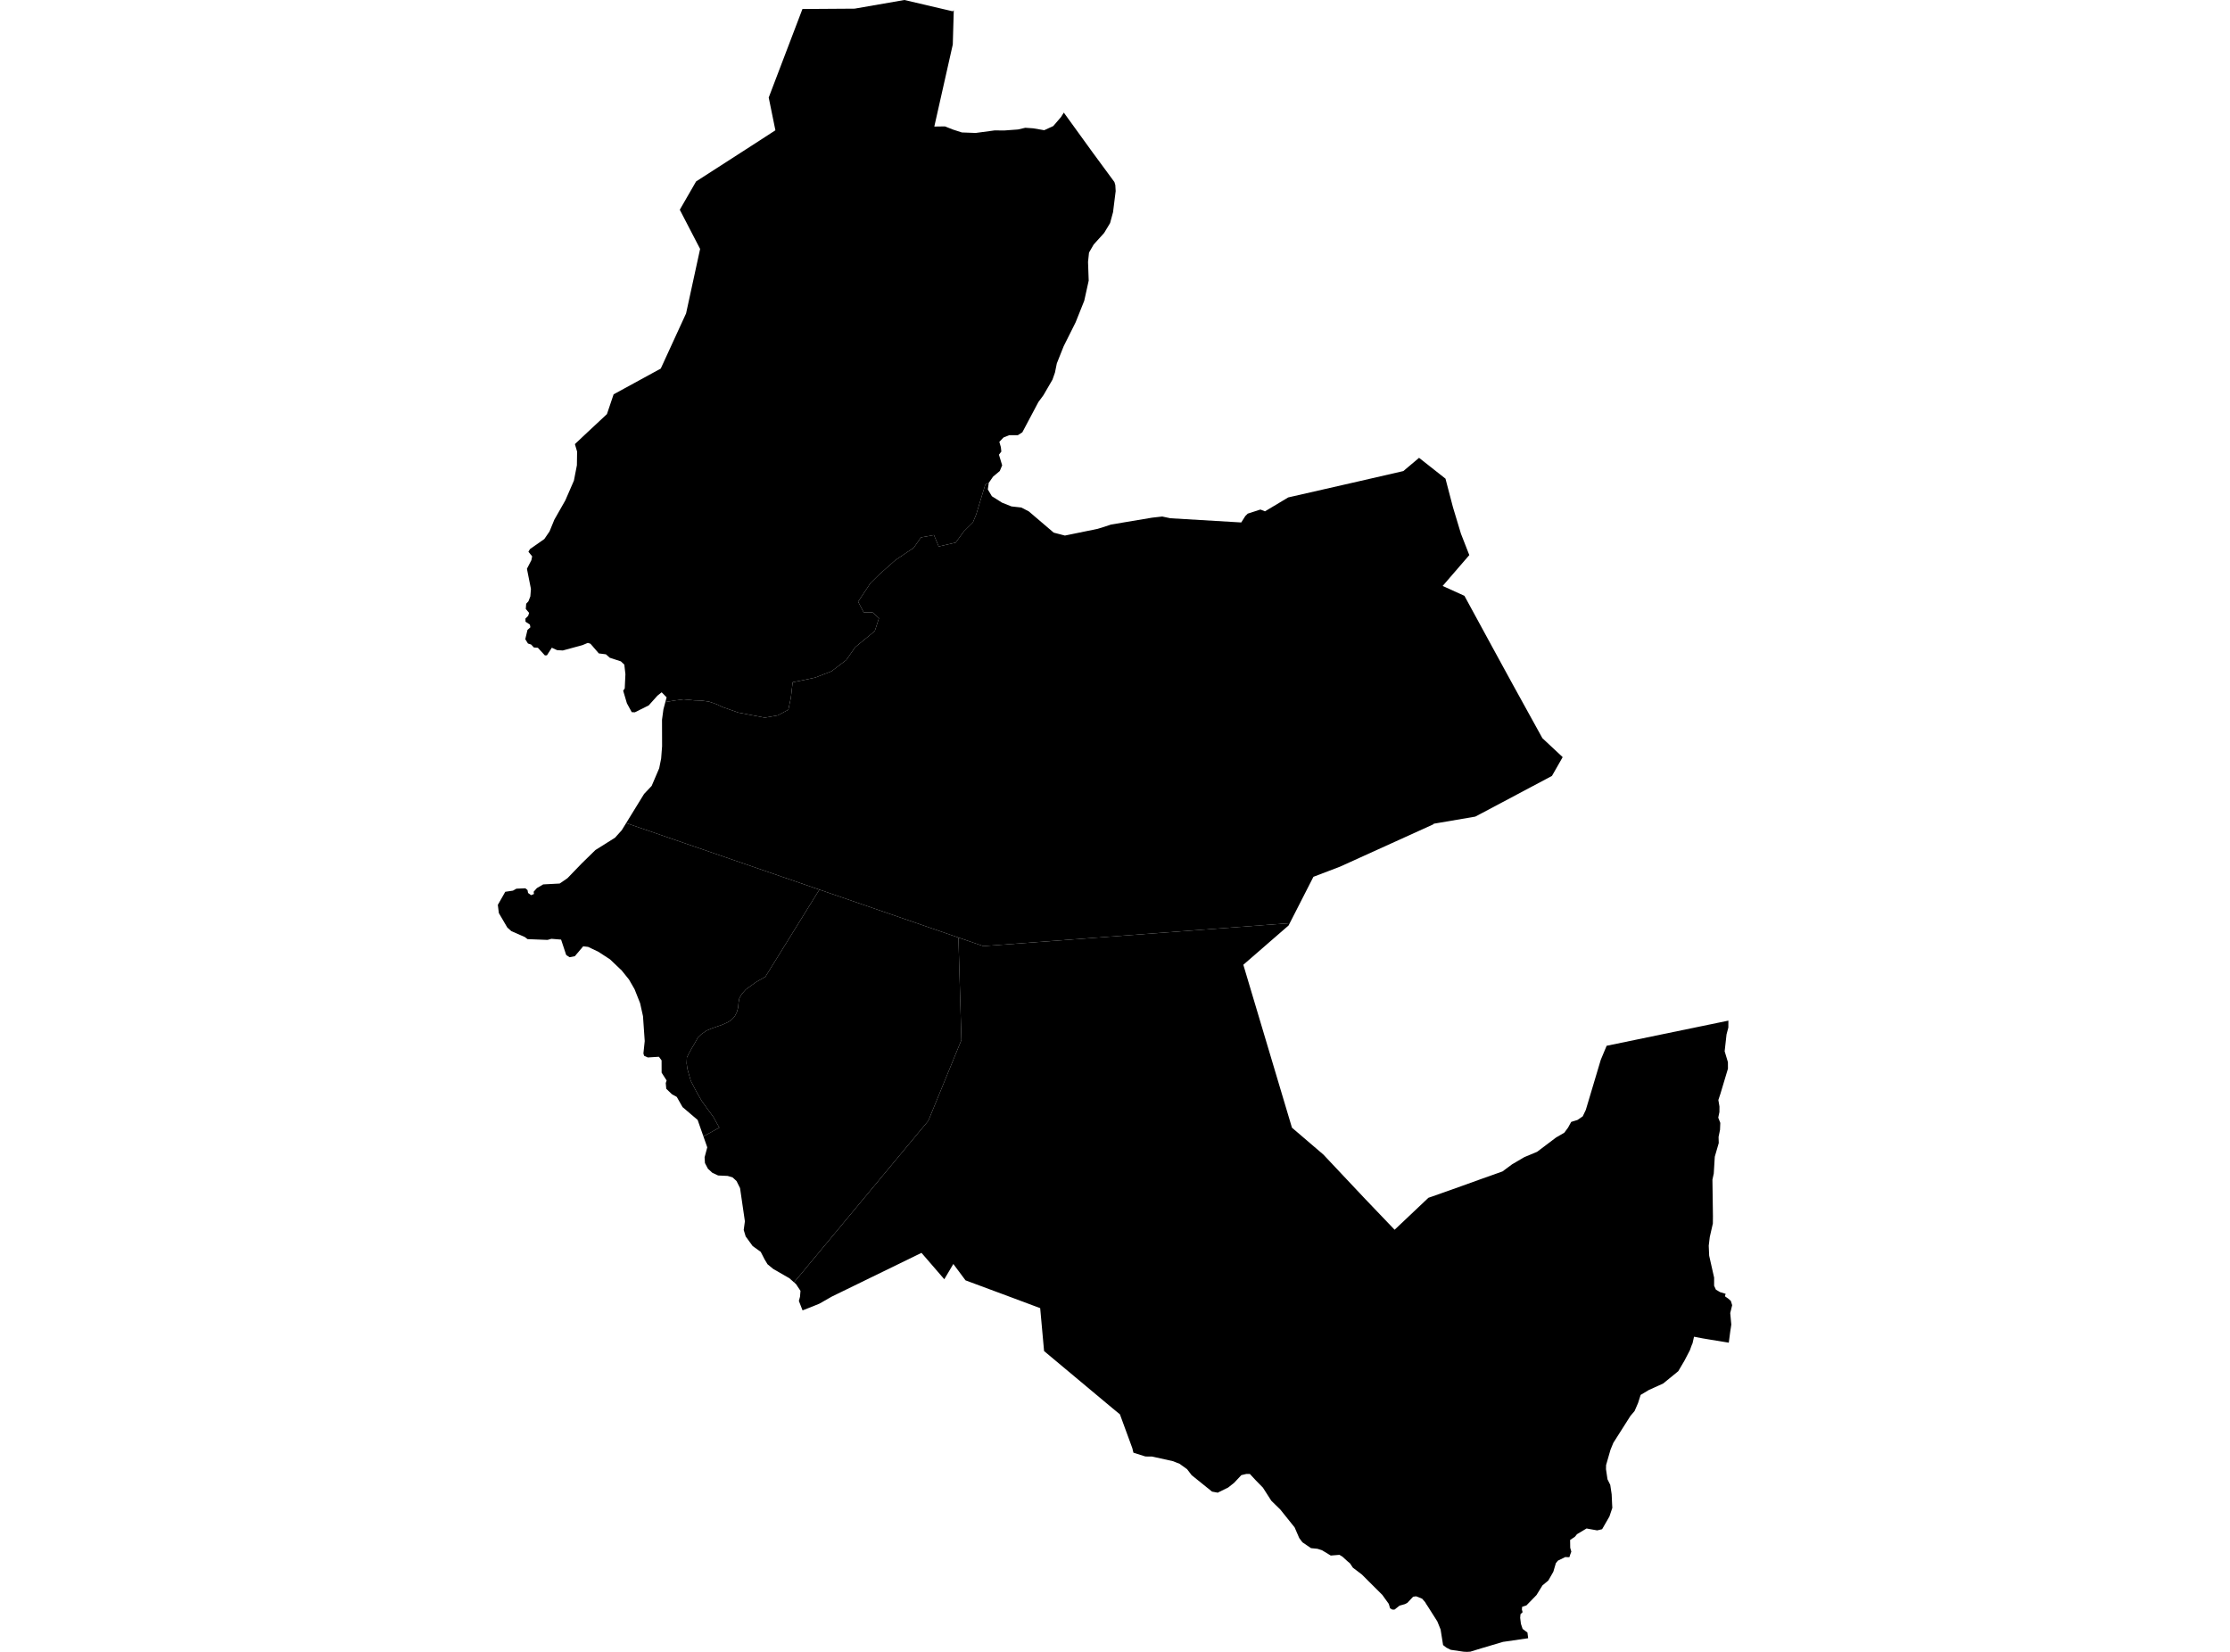 <?xml version='1.0'?>
<svg  baseProfile = 'tiny' width = '540' height = '400' stroke-linecap = 'round' stroke-linejoin = 'round' version='1.1' xmlns='http://www.w3.org/2000/svg'>
<path id='1504801001' title='1504801001'  d='M 170.333 275.181 174.189 273.058 172.713 270.421 171.637 268.974 169.971 266.66 168.629 264.337 167.268 261.7 166.458 258.863 166.268 257.511 166.335 256.045 166.849 255.017 167.553 253.76 168.163 252.732 168.591 251.971 169.01 251.209 169.848 250.419 171.104 249.553 172.428 249 173.703 248.553 174.979 248.105 176.302 247.496 177.102 246.982 177.892 246.144 178.444 245.059 178.749 243.936 178.835 242.888 179.025 241.775 179.587 240.746 180.567 239.633 181.662 238.833 183.014 237.852 185.337 236.519 198.418 215.423 232.081 227.028 232.805 251.847 224.789 271.411 192.277 310.529 191.154 309.53 190.03 308.882 187.222 307.264 185.861 306.141 185.156 304.97 184.214 303.142 182.252 301.723 180.567 299.4 180.091 297.839 180.377 295.735 179.206 287.7 178.359 285.996 177.378 285.091 176.198 284.749 173.894 284.644 172.475 283.978 171.419 282.997 170.704 281.626 170.619 280.246 171.266 277.827 170.333 275.181 Z' />
<path id='1504801002' title='1504801002'  d='M 232.081 227.028 238.117 229.103 312.317 223.543 312.032 224.105 301.074 233.616 312.85 273.067 320.457 279.579 330.577 290.327 337.708 297.782 345.895 290.042 346.79 289.737 353.93 287.205 358.576 285.529 363.831 283.663 366.182 281.921 369.124 280.198 372.209 278.913 376.788 275.457 378.797 274.286 379.682 273.096 380.472 271.668 381.986 271.201 383.262 270.326 384.004 268.774 387.631 256.636 389.05 253.237 418.534 247.144 418.524 248.819 418.086 250.476 417.629 254.57 418.42 257.197 418.429 258.778 416.601 264.871 416.106 266.365 416.373 267.946 416.363 269.278 416.078 270.64 416.573 271.906 416.506 273.581 416.154 275.314 416.201 276.78 415.24 280.093 414.992 284.168 414.669 285.653 414.792 294.507 414.773 296.268 414.021 299.572 413.774 301.637 413.879 304.056 415.078 309.377 415.078 311.339 415.506 312.281 416.506 312.881 417.867 313.3 417.696 313.899 418.515 314.471 419.134 315.023 419.448 316.051 418.981 317.955 419.238 320.744 419.124 321.544 419 322.306 418.629 325.133 413.831 324.343 412.193 324.067 410.213 323.686 409.851 325.295 409.671 325.685 409.204 326.971 407.9 329.474 406.396 332.035 402.74 335.015 399.217 336.615 397.285 337.776 396.657 339.747 395.819 341.679 394.81 342.869 390.668 349.391 389.983 351.066 388.917 354.77 388.898 355.779 389.259 358.216 389.926 359.558 390.268 361.834 390.383 364.337 390.43 365.128 389.726 367.222 387.955 370.297 386.765 370.583 384.661 370.211 384.195 370.116 381.872 371.506 381.367 372.125 380.206 372.906 380.234 374.791 380.501 375.733 380.253 376.38 380.044 377.056 379.711 377.075 379.044 377.037 377.264 377.904 376.759 378.513 376.141 380.607 374.931 382.721 373.513 383.901 372.066 386.243 369.638 388.738 368.581 389.099 368.534 389.766 368.705 390.385 368.191 390.88 368.115 391.756 368.296 393.212 368.705 394.44 369.876 395.326 370.048 396.696 364.221 397.544 363.983 397.572 358.623 399.162 356.043 399.952 355.253 400 354.425 399.962 351.274 399.495 350.236 398.972 349.446 398.353 348.846 394.583 348.056 392.631 345.657 388.852 345.381 388.442 345.105 387.966 344.381 387.129 342.934 386.548 342.192 386.643 340.783 388.147 340.583 388.243 340.221 388.433 338.907 388.804 337.679 389.766 337.136 389.756 336.613 389.452 336.299 388.385 334.747 386.224 329.777 381.264 327.597 379.608 326.902 378.561 326.293 378.056 325.008 376.885 324.836 376.809 324.36 376.504 322.247 376.676 320.124 375.39 319.019 375.038 317.468 374.886 315.383 373.467 314.612 372.43 313.498 369.859 310.023 365.527 307.852 363.404 305.815 360.225 304.082 358.454 302.654 356.912 301.778 356.921 300.588 357.207 298.837 359.073 297.399 360.206 295.057 361.358 294.895 361.453 293.505 361.196 288.555 357.207 287.46 355.769 285.632 354.455 283.966 353.808 279.282 352.77 278.987 352.704 277.73 352.694 277.321 352.675 274.465 351.771 274.189 350.657 271.19 342.479 269.391 341.003 252.826 327.161 251.883 316.765 244.591 314.042 233.804 310.034 230.853 306.074 228.663 309.768 223.142 303.38 201.388 313.985 201.226 314.08 198.446 315.67 196.866 316.318 194.343 317.308 193.448 315.023 193.724 314.004 193.839 312.576 192.744 310.929 192.277 310.529 224.789 271.411 232.805 251.847 232.081 227.028 Z' />
<path id='1504801003' title='1504801003'  d='M 198.418 215.423 185.337 236.519 183.014 237.852 181.662 238.833 180.567 239.633 179.587 240.746 179.025 241.775 178.835 242.888 178.749 243.936 178.444 245.059 177.892 246.144 177.102 246.982 176.302 247.496 174.979 248.105 173.703 248.553 172.428 249 171.104 249.553 169.848 250.419 169.01 251.209 168.591 251.971 168.163 252.732 167.553 253.76 166.849 255.017 166.335 256.045 166.268 257.511 166.458 258.863 167.268 261.7 168.629 264.337 169.971 266.66 171.637 268.974 172.713 270.421 174.189 273.058 170.333 275.181 168.934 271.192 165.278 268.079 163.879 265.613 162.708 264.975 161.337 263.642 161.213 262.272 161.422 261.634 160.213 259.739 160.204 256.769 159.556 255.893 156.862 256.064 155.967 255.655 155.805 255.084 156.12 252.094 155.701 246.059 155.006 242.927 153.663 239.537 152.312 237.195 150.55 235.006 147.713 232.302 144.886 230.465 142.401 229.284 141.22 229.151 139.202 231.54 137.927 231.788 137.108 231.255 135.87 227.523 133.528 227.332 132.586 227.599 127.74 227.409 127.083 226.904 123.827 225.476 122.856 224.619 120.8 221.106 120.552 219.117 122.351 215.946 124.208 215.67 125.055 215.194 127.216 215.099 127.74 215.527 127.873 216.232 128.616 216.765 129.301 216.479 129.225 215.937 130.006 215.051 131.538 214.157 135.527 213.947 137.403 212.662 140.887 209.054 144.181 205.836 148.922 202.856 150.55 201.047 151.626 199.305 198.418 215.423 Z' />
<path id='1504802001' title='1504802001'  d='M 343.629 110.863 350.027 115.908 351.835 122.82 353.768 129.227 355.796 134.415 349.341 141.889 354.615 144.278 361.756 157.397 366.268 165.651 373.494 178.751 378.406 183.34 375.807 187.89 360.699 195.916 357.243 197.744 347.218 199.457 347.028 199.638 324.484 209.863 318.048 212.319 312.317 223.543 238.117 229.103 232.081 227.028 198.418 215.423 151.626 199.305 155.967 192.251 157.805 190.299 159.623 186.043 160.099 183.673 160.327 180.684 160.308 174.286 160.651 171.754 161.118 170.002 163.593 169.593 165.497 169.345 168.105 169.593 169.857 169.65 171.676 169.897 173.532 170.526 174.884 171.182 178.787 172.553 185.204 173.781 188.345 173.22 190.897 171.868 191.516 168.926 191.944 165.204 193.905 164.823 197.437 164.071 201.369 162.538 204.92 159.825 207.1 156.702 211.832 152.818 212.841 149.686 211.289 148.286 209.137 148.267 207.795 145.706 210.775 141.213 212.946 139.071 216.896 135.577 221.238 132.664 223.018 130.131 226.16 129.57 227.312 132.331 231.424 131.388 233.414 128.656 235.585 126.514 236.394 124.562 237.403 121.23 238.593 117.336 239.431 116.936 239.202 118.507 240.183 120.164 242.658 121.725 244.924 122.629 247.313 122.896 249.122 123.829 255.158 128.979 257.871 129.684 265.773 128.065 267.325 127.589 269.048 127.018 278.987 125.352 281.434 125.076 283.414 125.495 300.569 126.514 301.559 124.952 302.15 124.372 305.215 123.382 306.319 123.819 311.955 120.449 328.854 116.594 339.821 114.071 343.629 110.863 Z' />
<path id='1504802002' title='1504802002'  d='M 230.444 2.675 230.72 2.742 230.958 2.475 230.72 10.777 226.245 30.645 228.825 30.607 230.748 31.369 232.919 32.073 236.26 32.197 240.849 31.578 243.191 31.597 246.514 31.35 248.275 30.941 250.208 31.074 252.864 31.531 255.053 30.522 256.919 28.351 257.605 27.266 264.583 36.91 269.857 44.078 270.076 44.812 270.162 46.278 269.524 51.38 268.81 54.018 267.372 56.407 264.84 59.206 263.707 61.158 263.469 63.433 263.631 67.946 262.555 72.82 260.461 78.056 257.567 83.844 255.91 88.005 255.463 90.213 254.863 91.927 252.673 95.697 251.445 97.363 247.561 104.684 246.476 105.379 244.391 105.379 243.01 105.931 241.992 106.997 242.363 108.273 242.477 109.349 241.896 110.101 242.677 112.681 242.096 114.061 240.478 115.413 239.44 116.908 239.431 116.936 238.593 117.336 237.403 121.23 236.394 124.562 235.585 126.514 233.414 128.656 231.424 131.388 227.312 132.331 226.16 129.57 223.018 130.131 221.238 132.664 216.896 135.577 212.946 139.071 210.775 141.213 207.795 145.706 209.137 148.267 211.289 148.286 212.841 149.686 211.832 152.818 207.1 156.702 204.92 159.825 201.369 162.538 197.437 164.071 193.905 164.823 191.944 165.204 191.516 168.926 190.897 171.868 188.345 173.22 185.204 173.781 178.787 172.553 174.884 171.182 173.532 170.526 171.676 169.897 169.857 169.65 168.105 169.593 165.497 169.345 163.593 169.593 161.118 170.002 161.422 168.859 160.223 167.641 159.195 168.46 157.091 170.811 153.73 172.487 152.978 172.449 151.807 170.307 150.903 167.26 151.283 166.698 151.445 163.252 151.179 160.929 150.341 160.149 147.656 159.273 146.733 158.444 145.01 158.225 142.982 155.883 142.344 155.674 141.049 156.217 136.289 157.511 134.909 157.435 133.623 156.845 132.443 158.682 131.948 158.711 130.244 156.855 129.282 156.788 128.616 156.074 127.845 155.826 127.197 154.779 127.73 152.532 128.435 151.904 128.311 151.238 127.264 150.552 127.226 149.8 127.892 149.134 128.13 148.41 127.321 147.458 127.416 146.192 127.959 145.611 128.425 144.412 128.568 142.603 127.597 137.728 128.673 135.653 128.863 134.72 127.959 133.606 128.34 132.959 131.815 130.522 133.071 128.684 134.233 125.847 136.898 121.163 138.974 116.384 139.697 112.662 139.745 109.349 139.212 107.54 142.163 104.76 146.971 100.276 148.589 95.487 160.004 89.252 166.135 75.895 169.534 60.282 164.612 50.79 168.562 43.936 182.034 35.263 187.765 31.55 186.146 23.62 194.315 2.18 206.948 2.094 219 0 230.444 2.675 Z' />
</svg>
